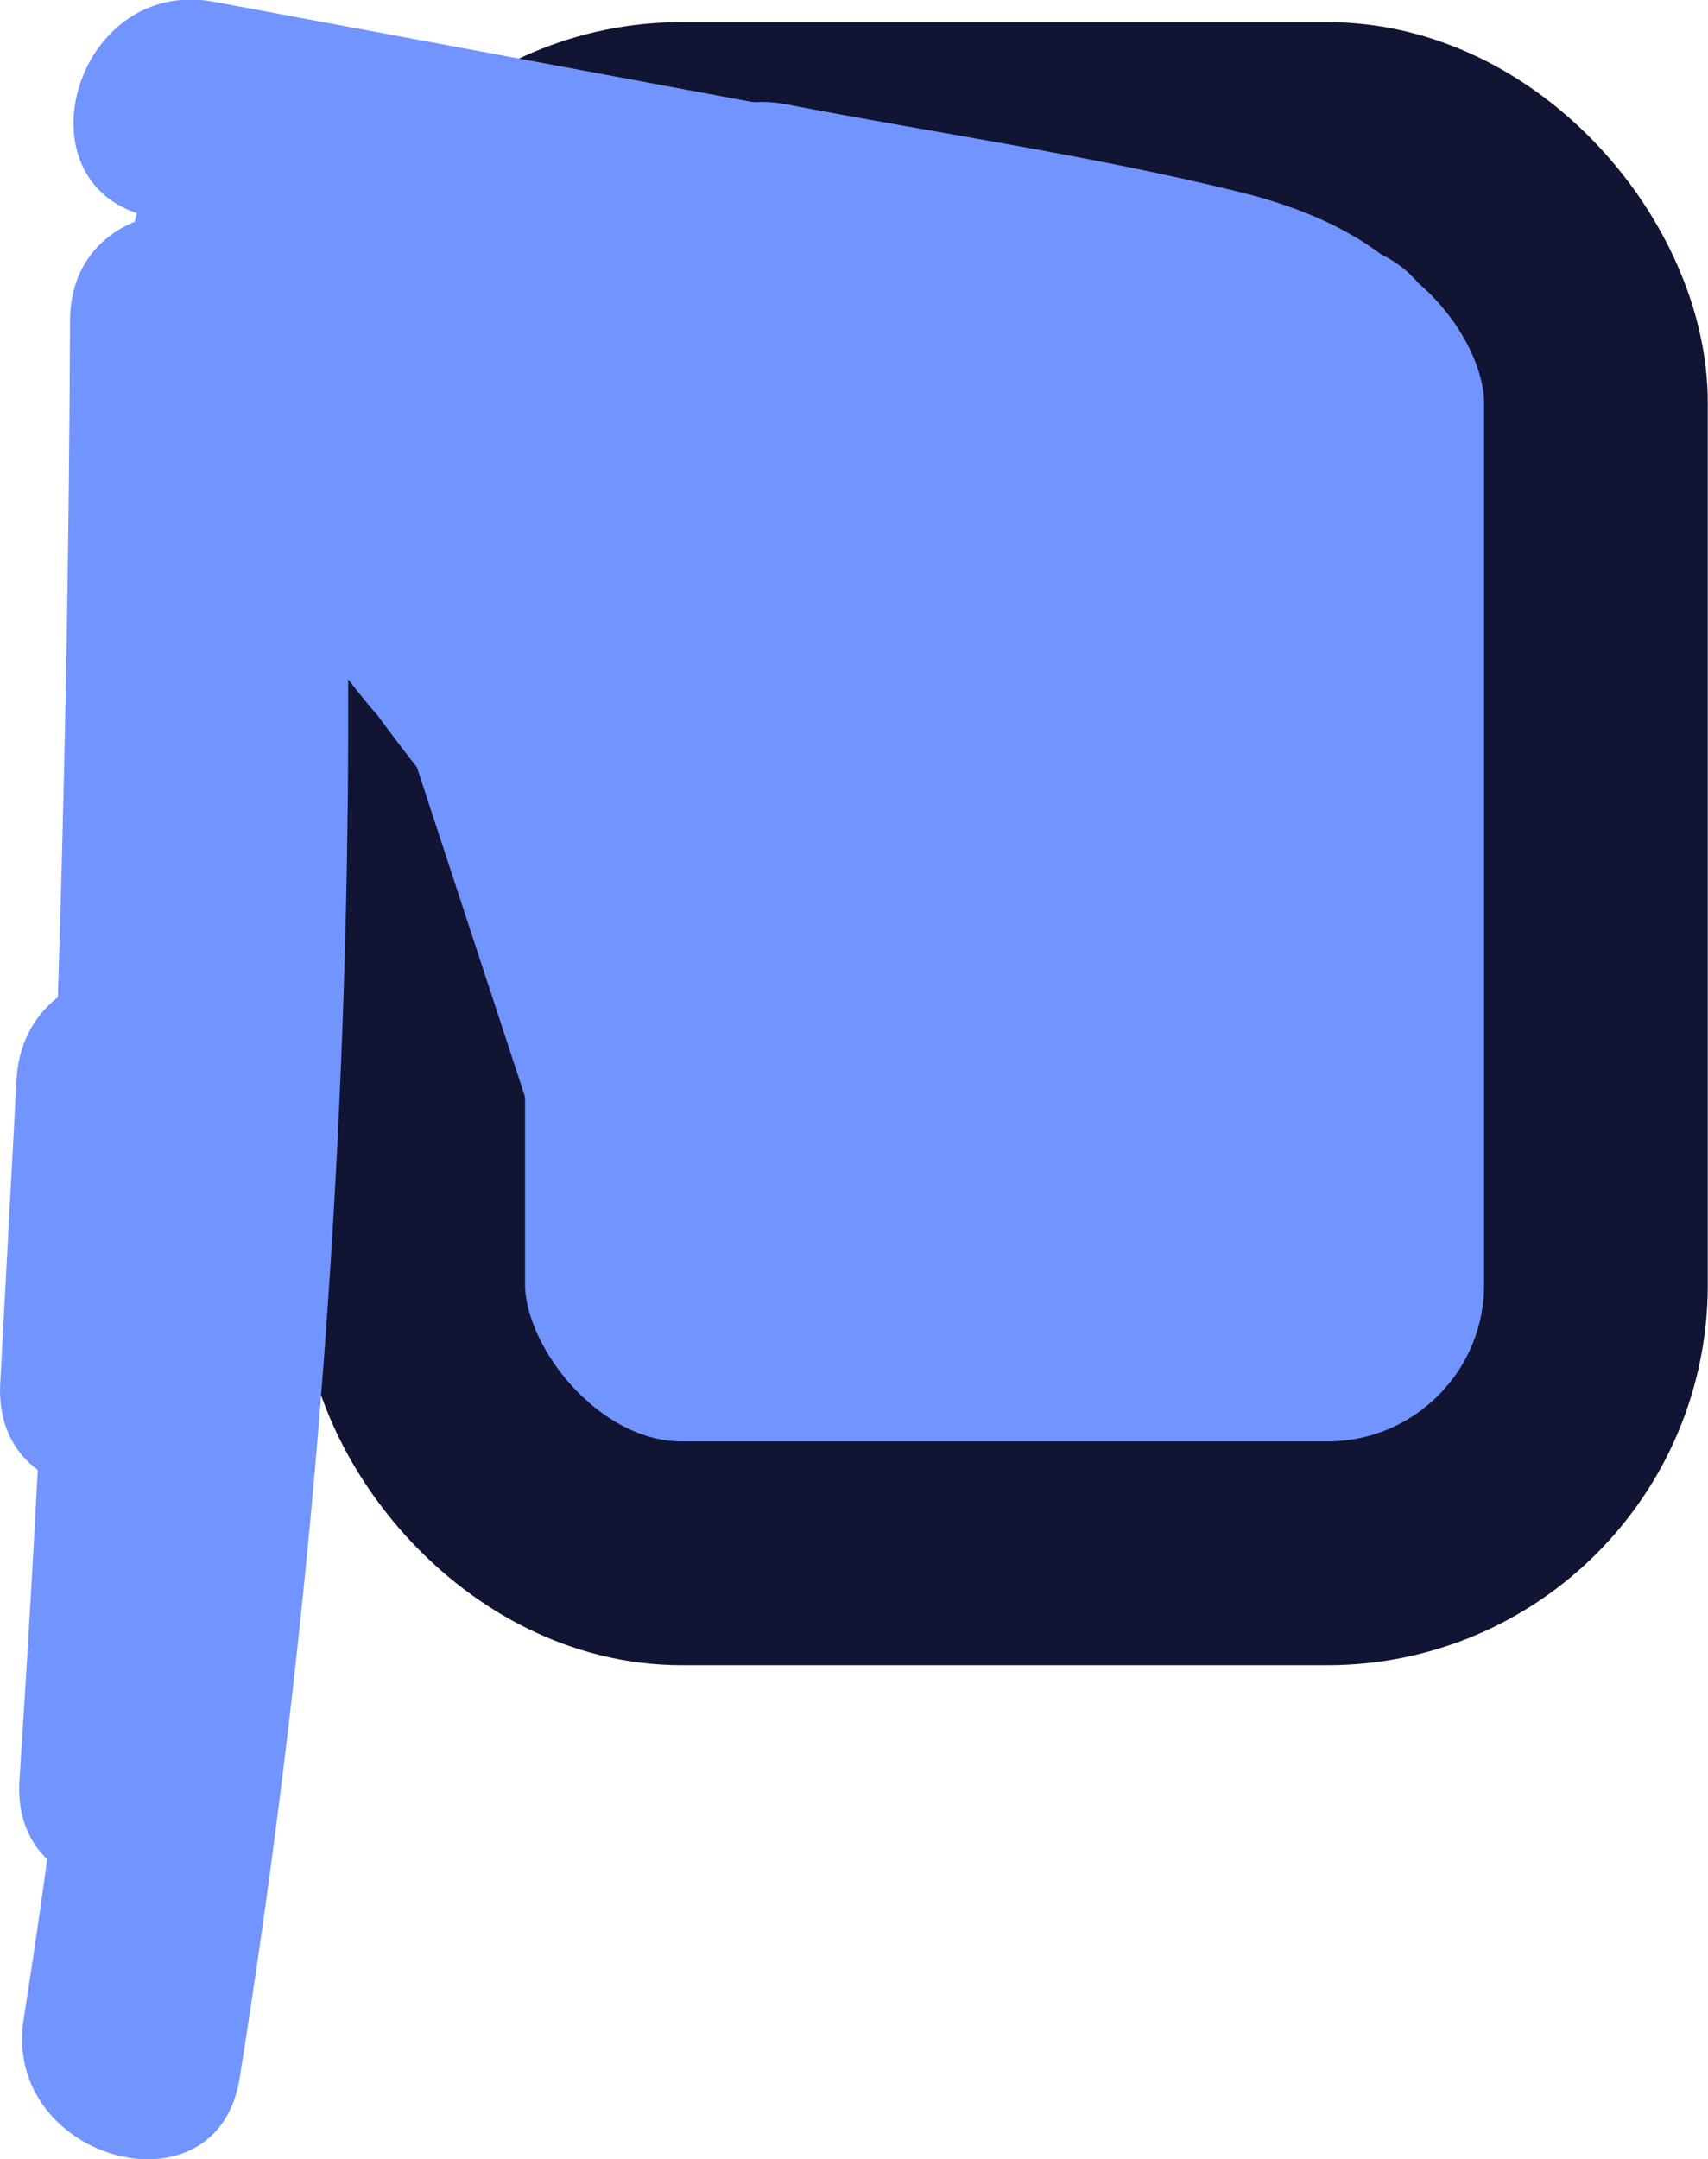 <svg id="sleeve" xmlns="http://www.w3.org/2000/svg" viewBox="0 0 76.35 96.49"><defs><style>.cls-1,.cls-2{fill:#7194ff;}.cls-1{stroke:#111433;stroke-miterlimit:10;stroke-width:10px;}</style></defs><title>sleeve</title><rect class="cls-1" x="18.47" y="5.99" width="52.87" height="63.42" rx="12"/><path class="cls-2" d="M1420.36,641.79c-1.52-6.72-2.31-13.95-7-19.34-1.84-2.13-4.2-3.86-5.55-6.38-1.52-2.83-2-5.44-4.44-7.79-4.18-4.06-10.38,1.05-7.85,6.06a77.73,77.73,0,0,0,21,25.85c4,3.22,11.37-1,7.85-6.06-7.17-10.38-14.89-20.36-22.61-30.34l-6.06,7.85a140,140,0,0,1,19.45,12.79c5,3.92,12.08-2.95,7.07-7.07l-18.18-15c-4.9-4-12,2.78-7.08,7.07a72.8,72.8,0,0,0,17,11.23,5,5,0,0,0,5-8.63l-16.47-11.49c-4.6-3.22-10.55,4.35-6,7.85a44.63,44.63,0,0,0,25.81,9.74c6.43.32,6.41-9.68,0-10a33,33,0,0,1-18.74-6.81l-6.06,7.85,16.47,11.49,5-8.63a64,64,0,0,1-14.93-9.67l-7.08,7.07,18.19,14.95,7.07-7.07A154.4,154.4,0,0,0,1400.74,603c-5.3-2.92-9.39,3.55-6.06,7.85,7.2,9.3,14.36,18.64,21,28.32l7.86-6.06a71,71,0,0,1-19.41-23.83l-7.85,6.06c1.7,1.65,2,4.34,3.23,6.36a31.41,31.41,0,0,0,4.83,5.78c4.47,4.6,5,10.91,6.34,17,1.41,6.27,11.06,3.62,9.64-2.66Z" transform="translate(-1385.3 -593.27)"/><path class="cls-2" d="M1410,623.4a35.38,35.38,0,0,0,14.81,10.36c2.52,1,5.49-1.08,6.15-3.5.78-2.82-1-5.17-3.49-6.15a25.48,25.48,0,0,1-10.4-7.78c-1.72-2.08-5.29-1.78-7.07,0-2.06,2.06-1.73,5,0,7.07Z" transform="translate(-1385.3 -593.27)"/><path class="cls-2" d="M1401.54,605.09l-.53-2.16-3.49,6.15a33.7,33.7,0,0,1,22.68,3.84c5.63,3.13,10.68-5.5,5-8.63a44.72,44.72,0,0,0-30.39-4.85c-2.71.5-4.08,3.71-3.49,6.15l.53,2.16c1.52,6.25,11.17,3.61,9.64-2.66Z" transform="translate(-1385.3 -593.27)"/><path class="cls-2" d="M1400.69,604.78s7.25,3.24,8,3.43c3.5.87,7.12.56,10.68.51,8.46-.11,16.43,2.6,24.35,5.29,6.11,2.08,8.73-7.58,2.66-9.64a117.84,117.84,0,0,0-15.8-4.58c-5.52-1.06-10.81-.76-16.36-1-4.68-.17-8-3.54-12.56-4a9.45,9.45,0,0,0-9.62,4.88c-3,5.71,5.66,10.77,8.63,5Z" transform="translate(-1385.3 -593.27)"/><path class="cls-2" d="M1392.2,603l45.47,8.45c6.29,1.17,9-8.46,2.65-9.64l-45.46-8.46c-6.29-1.17-9,8.47-2.66,9.65Z" transform="translate(-1385.3 -593.27)"/><path class="cls-2" d="M1417.78,607.58l13.44,2.58c1.71.33,9.38.77,9.77,2.82,1.2,6.31,10.84,3.64,9.64-2.66-.94-5-5.36-7.34-9.88-8.46-6.67-1.65-13.57-2.63-20.31-3.93-6.29-1.2-9,8.43-2.66,9.65Z" transform="translate(-1385.3 -593.27)"/><path class="cls-2" d="M1404.45,620.12q5.92,13.23,12.2,26.28c2.79,5.79,11.42.73,8.64-5q-6.29-13.05-12.2-26.28c-2.62-5.86-11.24-.78-8.64,5Z" transform="translate(-1385.3 -593.27)"/><path class="cls-2" d="M1395.31,655.09l.73-13.58c.35-6.43-9.65-6.41-10,0l-.73,13.58c-.35,6.43,9.66,6.41,10,0Z" transform="translate(-1385.3 -593.27)"/><path class="cls-2" d="M1388.43,607.61q-.12,32.64-2.26,65.21c-.42,6.43,9.58,6.4,10,0q2.14-32.57,2.26-65.21c0-6.44-10-6.45-10,0Z" transform="translate(-1385.3 -593.27)"/><path class="cls-2" d="M1390.5,608.13a374,374,0,0,1-4.14,75.35c-1,6.3,8.64,9,9.65,2.66a387.29,387.29,0,0,0,4.49-78c-.29-6.41-10.29-6.45-10,0Z" transform="translate(-1385.3 -593.27)"/><path class="cls-2" d="M1420.44,645.81l-9.16-27.9c-2-6.09-11.66-3.48-9.64,2.65l9.16,27.91c2,6.09,11.66,3.48,9.64-2.66Z" transform="translate(-1385.3 -593.27)"/></svg>